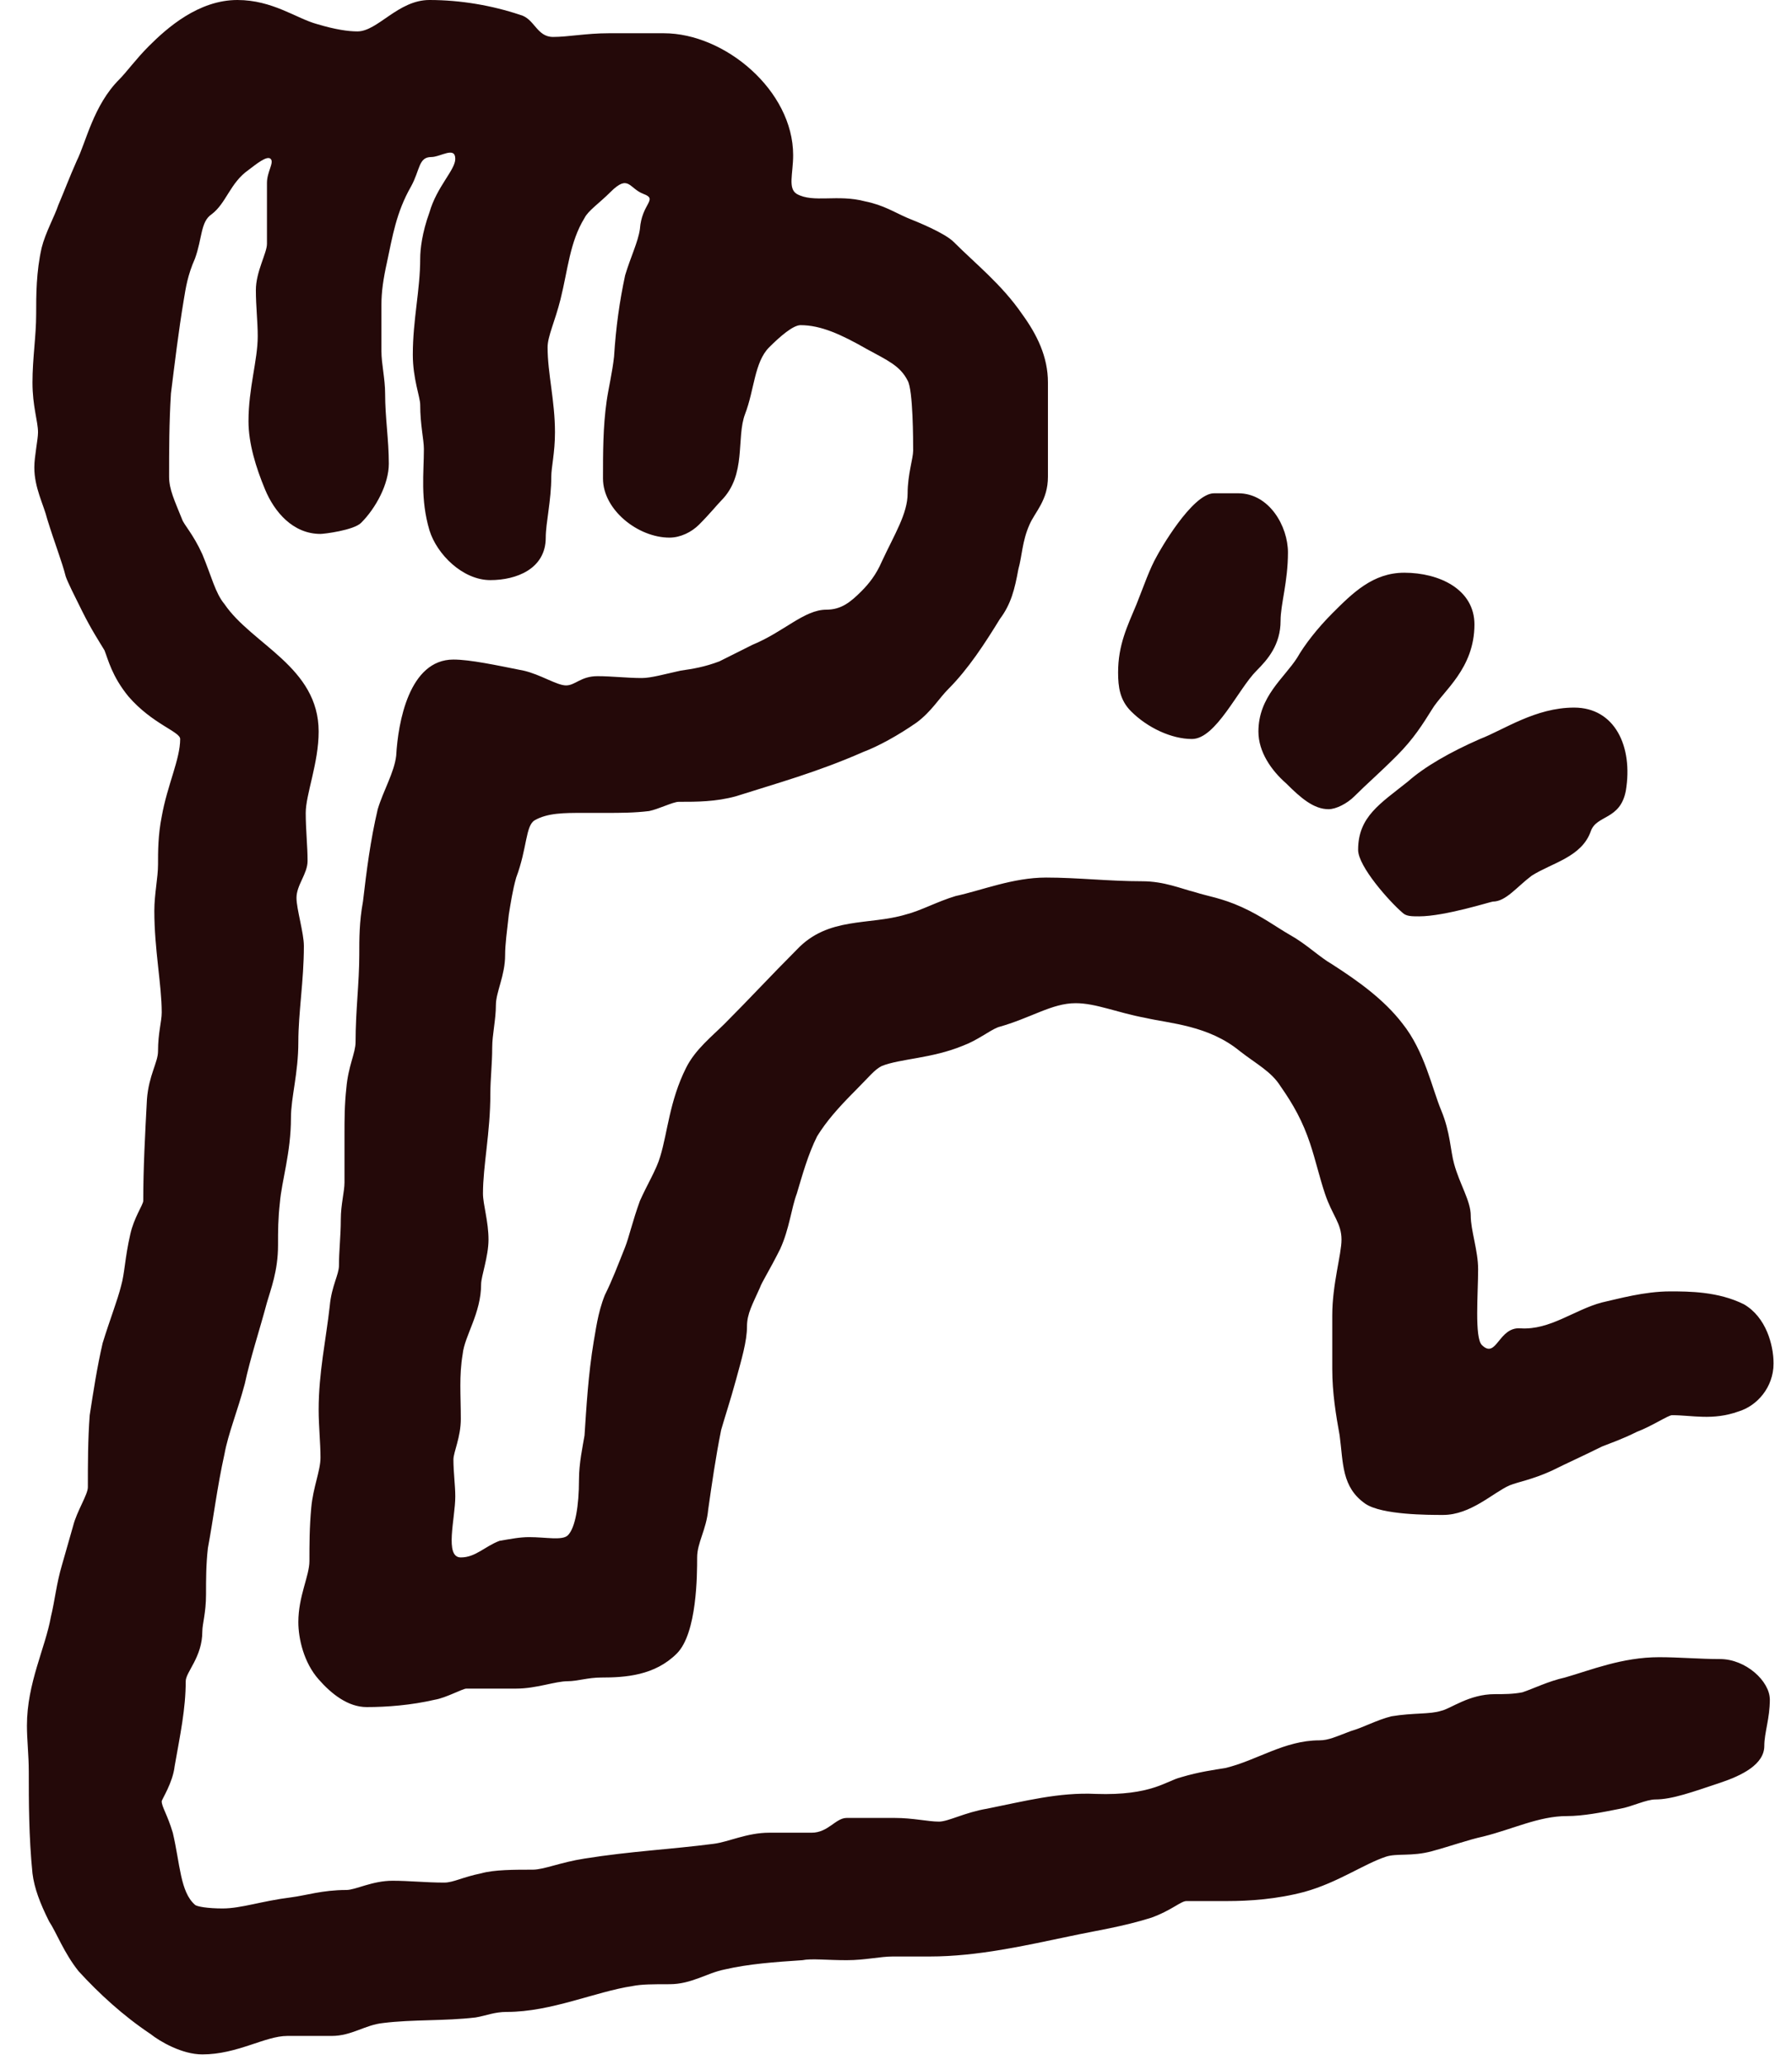 <svg width="33" height="38" viewBox="0 0 33 38" fill="none" xmlns="http://www.w3.org/2000/svg">
<path d="M3.726 37.808C3.352 37.808 2.944 37.57 2.774 37.434C2.264 37.094 1.822 36.686 1.448 36.278C1.176 35.938 1.04 35.564 0.904 35.36C0.734 35.02 0.632 34.748 0.598 34.476C0.53 33.796 0.53 33.15 0.53 32.606C0.53 32.3 0.496 32.028 0.496 31.756C0.496 30.974 0.836 30.328 0.938 29.75C1.006 29.478 1.04 29.138 1.142 28.798C1.21 28.56 1.278 28.322 1.346 28.084C1.414 27.812 1.618 27.506 1.618 27.37C1.618 26.962 1.618 26.486 1.652 26.044C1.72 25.602 1.788 25.16 1.89 24.718C2.026 24.276 2.162 23.936 2.23 23.664C2.298 23.426 2.298 23.154 2.4 22.712C2.468 22.406 2.638 22.168 2.638 22.1C2.638 21.488 2.672 20.876 2.706 20.23C2.74 19.788 2.91 19.55 2.91 19.346C2.91 19.006 2.978 18.802 2.978 18.632C2.978 18.122 2.842 17.476 2.842 16.762C2.842 16.456 2.91 16.15 2.91 15.912C2.91 15.674 2.91 15.368 2.978 15.028C3.08 14.45 3.318 13.974 3.318 13.6C3.318 13.464 2.808 13.328 2.366 12.818C2.06 12.444 1.992 12.138 1.924 11.968C1.822 11.798 1.686 11.594 1.516 11.254C1.38 10.982 1.244 10.71 1.21 10.608C1.142 10.336 1.006 9.996 0.87 9.554C0.802 9.282 0.632 8.976 0.632 8.602C0.632 8.398 0.7 8.092 0.7 7.956C0.7 7.752 0.598 7.48 0.598 7.038C0.598 6.596 0.666 6.188 0.666 5.78C0.666 5.44 0.666 4.998 0.768 4.556C0.836 4.284 1.006 3.978 1.074 3.774C1.176 3.536 1.278 3.264 1.414 2.958C1.584 2.618 1.72 1.938 2.196 1.462C2.332 1.326 2.502 1.088 2.74 0.85C3.08 0.51 3.658 0 4.372 0C5.018 0 5.46 0.34 5.834 0.442C6.174 0.544 6.412 0.578 6.582 0.578C6.956 0.578 7.33 0 7.908 0C8.486 0 9.064 0.102 9.574 0.272C9.846 0.34 9.88 0.68 10.186 0.68C10.458 0.68 10.798 0.612 11.206 0.612C11.546 0.612 11.886 0.612 12.226 0.612C13.348 0.612 14.606 1.666 14.606 2.856C14.606 3.196 14.504 3.468 14.674 3.57C14.98 3.74 15.422 3.57 15.932 3.706C16.272 3.774 16.476 3.91 16.714 4.012C16.884 4.08 17.394 4.284 17.564 4.454C17.972 4.862 18.448 5.236 18.822 5.78C19.094 6.154 19.298 6.562 19.298 7.038C19.298 7.65 19.298 8.228 19.298 8.772C19.298 9.214 19.06 9.418 18.958 9.656C18.822 9.962 18.822 10.234 18.754 10.472C18.686 10.846 18.618 11.118 18.414 11.39C18.142 11.832 17.836 12.308 17.462 12.682C17.292 12.852 17.156 13.09 16.884 13.294C16.544 13.532 16.17 13.736 15.898 13.838C15.048 14.212 14.3 14.416 13.552 14.654C13.178 14.756 12.838 14.756 12.498 14.756C12.396 14.756 12.124 14.892 11.954 14.926C11.682 14.96 11.41 14.96 11.172 14.96C11.002 14.96 10.866 14.96 10.73 14.96C10.39 14.96 10.084 14.96 9.846 15.096C9.676 15.198 9.71 15.606 9.506 16.15C9.438 16.388 9.404 16.626 9.37 16.83C9.336 17.136 9.302 17.374 9.302 17.578C9.302 17.952 9.132 18.258 9.132 18.496C9.132 18.768 9.064 19.04 9.064 19.278C9.064 19.584 9.03 19.856 9.03 20.128C9.03 20.842 8.894 21.454 8.894 21.964C8.894 22.168 8.996 22.474 8.996 22.814C8.996 23.12 8.86 23.494 8.86 23.63C8.86 24.174 8.554 24.582 8.52 24.922C8.452 25.33 8.486 25.67 8.486 26.112C8.486 26.452 8.35 26.724 8.35 26.86C8.35 27.098 8.384 27.336 8.384 27.54C8.384 27.948 8.18 28.662 8.486 28.662C8.758 28.662 8.928 28.458 9.2 28.356C9.404 28.322 9.574 28.288 9.744 28.288C10.05 28.288 10.356 28.356 10.458 28.254C10.594 28.118 10.662 27.71 10.662 27.234C10.662 26.928 10.73 26.622 10.764 26.418C10.798 25.908 10.832 25.296 10.934 24.684C10.968 24.514 11.002 24.174 11.138 23.834C11.274 23.562 11.376 23.29 11.512 22.95C11.58 22.78 11.648 22.474 11.784 22.1C11.92 21.794 12.09 21.522 12.158 21.284C12.294 20.842 12.328 20.264 12.634 19.652C12.804 19.312 13.11 19.074 13.348 18.836C13.79 18.394 14.198 17.952 14.674 17.476C15.252 16.864 16 17.034 16.68 16.83C16.952 16.762 17.258 16.592 17.598 16.49C18.074 16.388 18.652 16.15 19.264 16.15C19.842 16.15 20.42 16.218 21.032 16.218C21.44 16.218 21.746 16.354 22.018 16.422C22.222 16.49 22.494 16.524 22.868 16.694C23.242 16.864 23.514 17.068 23.752 17.204C24.058 17.374 24.296 17.612 24.534 17.748C25.01 18.054 25.486 18.394 25.826 18.836C26.234 19.346 26.37 20.026 26.54 20.434C26.71 20.842 26.71 21.182 26.778 21.42C26.88 21.794 27.084 22.1 27.084 22.372C27.084 22.644 27.22 23.018 27.22 23.358C27.22 23.8 27.152 24.616 27.288 24.752C27.56 25.024 27.594 24.412 28.002 24.446C28.546 24.48 28.988 24.106 29.498 23.97C29.804 23.902 30.28 23.766 30.756 23.766C31.096 23.766 31.64 23.766 32.116 24.004C32.524 24.242 32.66 24.752 32.66 25.092C32.66 25.534 32.354 25.874 32.014 25.976C31.538 26.146 31.164 26.044 30.79 26.044C30.722 26.044 30.416 26.248 30.144 26.35C29.872 26.486 29.668 26.554 29.498 26.622C29.158 26.792 28.852 26.928 28.58 27.064C28.206 27.234 27.968 27.268 27.798 27.336C27.492 27.472 27.084 27.88 26.574 27.88C26.302 27.88 25.452 27.88 25.146 27.676C24.704 27.37 24.738 26.928 24.67 26.418C24.602 26.044 24.534 25.636 24.534 25.194C24.534 24.888 24.534 24.548 24.534 24.208C24.534 23.63 24.704 23.086 24.704 22.814C24.704 22.508 24.534 22.372 24.398 21.964C24.296 21.658 24.228 21.352 24.126 21.046C23.99 20.638 23.82 20.332 23.582 19.992C23.412 19.72 23.14 19.584 22.834 19.346C22.256 18.87 21.542 18.836 21.1 18.734C20.556 18.632 20.182 18.462 19.808 18.462C19.366 18.462 18.992 18.734 18.38 18.904C18.21 18.972 18.006 19.142 17.734 19.244C17.156 19.482 16.578 19.482 16.238 19.618C16.102 19.686 16 19.822 15.762 20.06C15.422 20.4 15.218 20.638 15.048 20.91C14.878 21.25 14.776 21.624 14.674 21.964C14.572 22.236 14.538 22.61 14.368 22.984C14.164 23.392 14.028 23.596 13.994 23.698C13.858 24.004 13.756 24.174 13.756 24.412C13.756 24.684 13.654 25.024 13.552 25.398C13.45 25.772 13.348 26.078 13.28 26.316C13.178 26.826 13.11 27.302 13.042 27.778C13.008 28.152 12.838 28.39 12.838 28.662C12.838 28.968 12.838 30.056 12.464 30.43C12.056 30.838 11.512 30.872 11.07 30.872C10.832 30.872 10.628 30.94 10.458 30.94C10.22 30.94 9.88 31.076 9.506 31.076C9.166 31.076 8.86 31.076 8.588 31.076C8.52 31.076 8.214 31.246 8.01 31.28C7.568 31.382 7.126 31.416 6.752 31.416C6.412 31.416 6.106 31.178 5.868 30.906C5.596 30.6 5.494 30.158 5.494 29.852C5.494 29.376 5.698 29.002 5.698 28.73C5.698 28.424 5.698 28.118 5.732 27.744C5.766 27.37 5.902 27.064 5.902 26.826C5.902 26.554 5.868 26.248 5.868 25.942C5.868 25.262 6.004 24.65 6.072 24.038C6.106 23.664 6.242 23.46 6.242 23.29C6.242 23.018 6.276 22.746 6.276 22.44C6.276 22.168 6.344 21.93 6.344 21.76C6.344 21.488 6.344 21.182 6.344 20.876C6.344 20.604 6.344 20.332 6.378 20.026C6.412 19.618 6.548 19.38 6.548 19.176C6.548 18.598 6.616 18.088 6.616 17.578C6.616 17.272 6.616 16.966 6.684 16.592C6.752 16.014 6.82 15.47 6.956 14.892C7.058 14.552 7.262 14.212 7.296 13.906C7.33 13.294 7.534 12.138 8.35 12.138C8.656 12.138 9.132 12.24 9.642 12.342C9.948 12.41 10.254 12.614 10.424 12.614C10.594 12.614 10.696 12.444 11.002 12.444C11.274 12.444 11.546 12.478 11.818 12.478C11.988 12.478 12.226 12.41 12.532 12.342C12.77 12.308 12.974 12.274 13.246 12.172C13.45 12.07 13.654 11.968 13.858 11.866C14.436 11.628 14.81 11.22 15.218 11.22C15.49 11.22 15.66 11.084 15.864 10.88C16 10.744 16.136 10.574 16.238 10.336C16.476 9.826 16.714 9.452 16.714 9.078C16.714 8.738 16.816 8.432 16.816 8.296C16.816 8.126 16.816 7.174 16.714 7.004C16.578 6.732 16.34 6.63 15.966 6.426C15.49 6.154 15.116 5.984 14.742 5.984C14.606 5.984 14.368 6.188 14.164 6.392C13.892 6.664 13.892 7.174 13.722 7.616C13.552 8.058 13.756 8.738 13.28 9.214C13.212 9.282 13.076 9.452 12.872 9.656C12.736 9.792 12.532 9.894 12.328 9.894C11.75 9.894 11.104 9.384 11.104 8.806C11.104 8.33 11.104 7.854 11.172 7.378C11.206 7.14 11.274 6.868 11.308 6.562C11.342 6.018 11.41 5.542 11.512 5.066C11.614 4.726 11.75 4.454 11.784 4.216C11.818 3.74 12.124 3.672 11.852 3.57C11.58 3.468 11.58 3.196 11.24 3.536C11.036 3.74 10.832 3.876 10.764 4.012C10.492 4.454 10.458 4.964 10.322 5.508C10.22 5.916 10.084 6.188 10.084 6.392C10.084 6.868 10.22 7.378 10.22 7.956C10.22 8.33 10.152 8.602 10.152 8.772C10.152 9.214 10.05 9.622 10.05 9.894C10.05 10.472 9.506 10.676 9.03 10.676C8.52 10.676 8.044 10.2 7.908 9.758C7.738 9.18 7.806 8.704 7.806 8.262C7.806 8.092 7.738 7.82 7.738 7.446C7.738 7.31 7.602 6.97 7.602 6.528C7.602 5.882 7.738 5.338 7.738 4.76C7.738 4.59 7.772 4.284 7.908 3.91C8.044 3.434 8.384 3.128 8.384 2.924C8.384 2.686 8.112 2.89 7.942 2.89C7.704 2.89 7.738 3.128 7.568 3.434C7.296 3.91 7.228 4.352 7.126 4.828C7.058 5.134 7.024 5.372 7.024 5.61C7.024 5.916 7.024 6.188 7.024 6.46C7.024 6.698 7.092 6.97 7.092 7.242C7.092 7.684 7.16 8.092 7.16 8.534C7.16 8.908 6.922 9.35 6.65 9.622C6.514 9.758 5.97 9.826 5.902 9.826C5.392 9.826 5.052 9.418 4.882 9.01C4.712 8.602 4.576 8.16 4.576 7.752C4.576 7.14 4.746 6.63 4.746 6.188C4.746 5.916 4.712 5.644 4.712 5.338C4.712 4.998 4.916 4.658 4.916 4.488C4.916 4.08 4.916 3.808 4.916 3.366C4.916 3.162 5.052 2.992 4.984 2.924C4.916 2.856 4.712 3.026 4.576 3.128C4.236 3.366 4.168 3.74 3.896 3.944C3.692 4.08 3.726 4.386 3.59 4.76C3.454 5.066 3.42 5.304 3.386 5.508C3.284 6.12 3.216 6.698 3.148 7.242C3.114 7.786 3.114 8.296 3.114 8.772C3.114 9.01 3.216 9.214 3.352 9.554C3.386 9.656 3.556 9.826 3.726 10.2C3.896 10.608 3.964 10.914 4.134 11.118C4.644 11.866 5.868 12.274 5.868 13.464C5.868 14.042 5.63 14.62 5.63 14.96C5.63 15.266 5.664 15.572 5.664 15.844C5.664 16.082 5.46 16.286 5.46 16.524C5.46 16.728 5.596 17.17 5.596 17.408C5.596 18.054 5.494 18.632 5.494 19.176C5.494 19.754 5.358 20.196 5.358 20.57C5.358 21.216 5.188 21.726 5.154 22.134C5.12 22.44 5.12 22.644 5.12 22.916C5.12 23.392 4.984 23.732 4.916 23.97C4.78 24.48 4.61 24.99 4.508 25.466C4.372 25.976 4.202 26.384 4.134 26.758C3.998 27.37 3.93 27.948 3.828 28.492C3.794 28.798 3.794 29.07 3.794 29.342C3.794 29.682 3.726 29.886 3.726 30.022C3.726 30.498 3.42 30.77 3.42 30.94C3.42 31.45 3.318 31.926 3.216 32.504C3.182 32.81 2.978 33.116 2.978 33.15C2.978 33.252 3.08 33.388 3.182 33.728C3.318 34.306 3.318 34.816 3.59 35.054C3.624 35.088 3.828 35.122 4.1 35.122C4.44 35.122 4.814 34.986 5.358 34.918C5.63 34.884 5.936 34.782 6.378 34.782C6.548 34.782 6.854 34.612 7.228 34.612C7.534 34.612 7.84 34.646 8.18 34.646C8.35 34.646 8.52 34.544 8.86 34.476C9.098 34.408 9.472 34.408 9.812 34.408C10.016 34.408 10.322 34.272 10.764 34.204C11.614 34.068 12.362 34.034 13.144 33.932C13.416 33.898 13.756 33.728 14.164 33.728C14.402 33.728 14.674 33.728 14.946 33.728C15.252 33.728 15.388 33.456 15.592 33.456C15.864 33.456 16.17 33.456 16.476 33.456C16.816 33.456 17.088 33.524 17.292 33.524C17.462 33.524 17.768 33.354 18.176 33.286C18.856 33.15 19.502 32.98 20.182 33.014C21.202 33.048 21.474 32.776 21.746 32.708C22.086 32.606 22.358 32.572 22.562 32.538C23.14 32.402 23.65 32.028 24.296 32.028C24.466 32.028 24.602 31.96 24.874 31.858C25.112 31.79 25.35 31.654 25.622 31.586C26.03 31.518 26.336 31.552 26.54 31.484C26.71 31.45 27.05 31.178 27.526 31.178C27.696 31.178 27.866 31.178 28.036 31.144C28.24 31.076 28.512 30.94 28.818 30.872C29.294 30.736 29.872 30.498 30.552 30.498C30.926 30.498 31.3 30.532 31.674 30.532C32.15 30.532 32.592 30.94 32.592 31.28C32.592 31.62 32.49 31.892 32.49 32.13C32.49 32.47 32.082 32.674 31.674 32.81C31.164 32.98 30.79 33.116 30.484 33.116C30.314 33.116 30.042 33.252 29.838 33.286C29.498 33.354 29.158 33.422 28.852 33.422C28.342 33.422 27.866 33.66 27.322 33.796C27.016 33.864 26.744 33.966 26.37 34.068C25.996 34.17 25.724 34.102 25.52 34.17C25.112 34.306 24.636 34.646 24.024 34.816C23.514 34.952 23.004 34.986 22.596 34.986C22.324 34.986 22.086 34.986 21.848 34.986C21.746 34.986 21.576 35.156 21.202 35.292C20.658 35.462 20.182 35.53 19.706 35.632C18.89 35.802 18.006 36.006 17.122 36.006C16.884 36.006 16.646 36.006 16.442 36.006C16.204 36.006 15.932 36.074 15.592 36.074C15.218 36.074 14.946 36.04 14.776 36.074C14.266 36.108 13.79 36.142 13.348 36.244C13.008 36.312 12.736 36.516 12.328 36.516C12.022 36.516 11.818 36.516 11.648 36.55C10.968 36.652 10.152 37.026 9.336 37.026C9.098 37.026 8.962 37.094 8.758 37.128C8.18 37.196 7.602 37.162 7.058 37.23C6.718 37.264 6.48 37.468 6.106 37.468C5.8 37.468 5.528 37.468 5.29 37.468C4.882 37.468 4.372 37.808 3.726 37.808ZM21.95 13.6C21.576 13.6 21.134 13.396 20.828 13.09C20.624 12.886 20.59 12.648 20.59 12.376C20.59 11.866 20.76 11.526 20.93 11.118C21.066 10.778 21.168 10.472 21.304 10.234C21.338 10.166 21.95 9.078 22.358 9.078C22.494 9.078 22.63 9.078 22.8 9.078C23.378 9.078 23.718 9.69 23.718 10.166C23.718 10.71 23.582 11.118 23.582 11.424C23.582 11.866 23.344 12.138 23.14 12.342C22.8 12.682 22.392 13.6 21.95 13.6ZM24.466 14.892C24.194 14.892 23.956 14.688 23.684 14.416C23.412 14.178 23.174 13.838 23.174 13.464C23.174 12.818 23.65 12.478 23.888 12.104C24.024 11.866 24.262 11.56 24.534 11.288C24.908 10.914 25.282 10.54 25.86 10.54C26.506 10.54 27.152 10.846 27.152 11.492C27.152 12.308 26.574 12.716 26.37 13.056C26.2 13.328 26.03 13.6 25.724 13.906C25.384 14.246 25.18 14.416 24.942 14.654C24.806 14.79 24.602 14.892 24.466 14.892ZM26.132 16.864C25.996 16.864 25.894 16.864 25.826 16.796C25.588 16.592 25.01 15.946 25.01 15.64C25.01 15.028 25.418 14.79 25.928 14.382C26.234 14.11 26.71 13.838 27.254 13.6C27.696 13.43 28.274 13.022 28.988 13.022C29.736 13.022 30.076 13.736 29.94 14.552C29.838 15.096 29.396 14.994 29.294 15.3C29.124 15.776 28.58 15.878 28.206 16.116C27.934 16.32 27.73 16.592 27.492 16.592C27.458 16.592 26.608 16.864 26.132 16.864Z" fill="#240909"/>
</svg>
